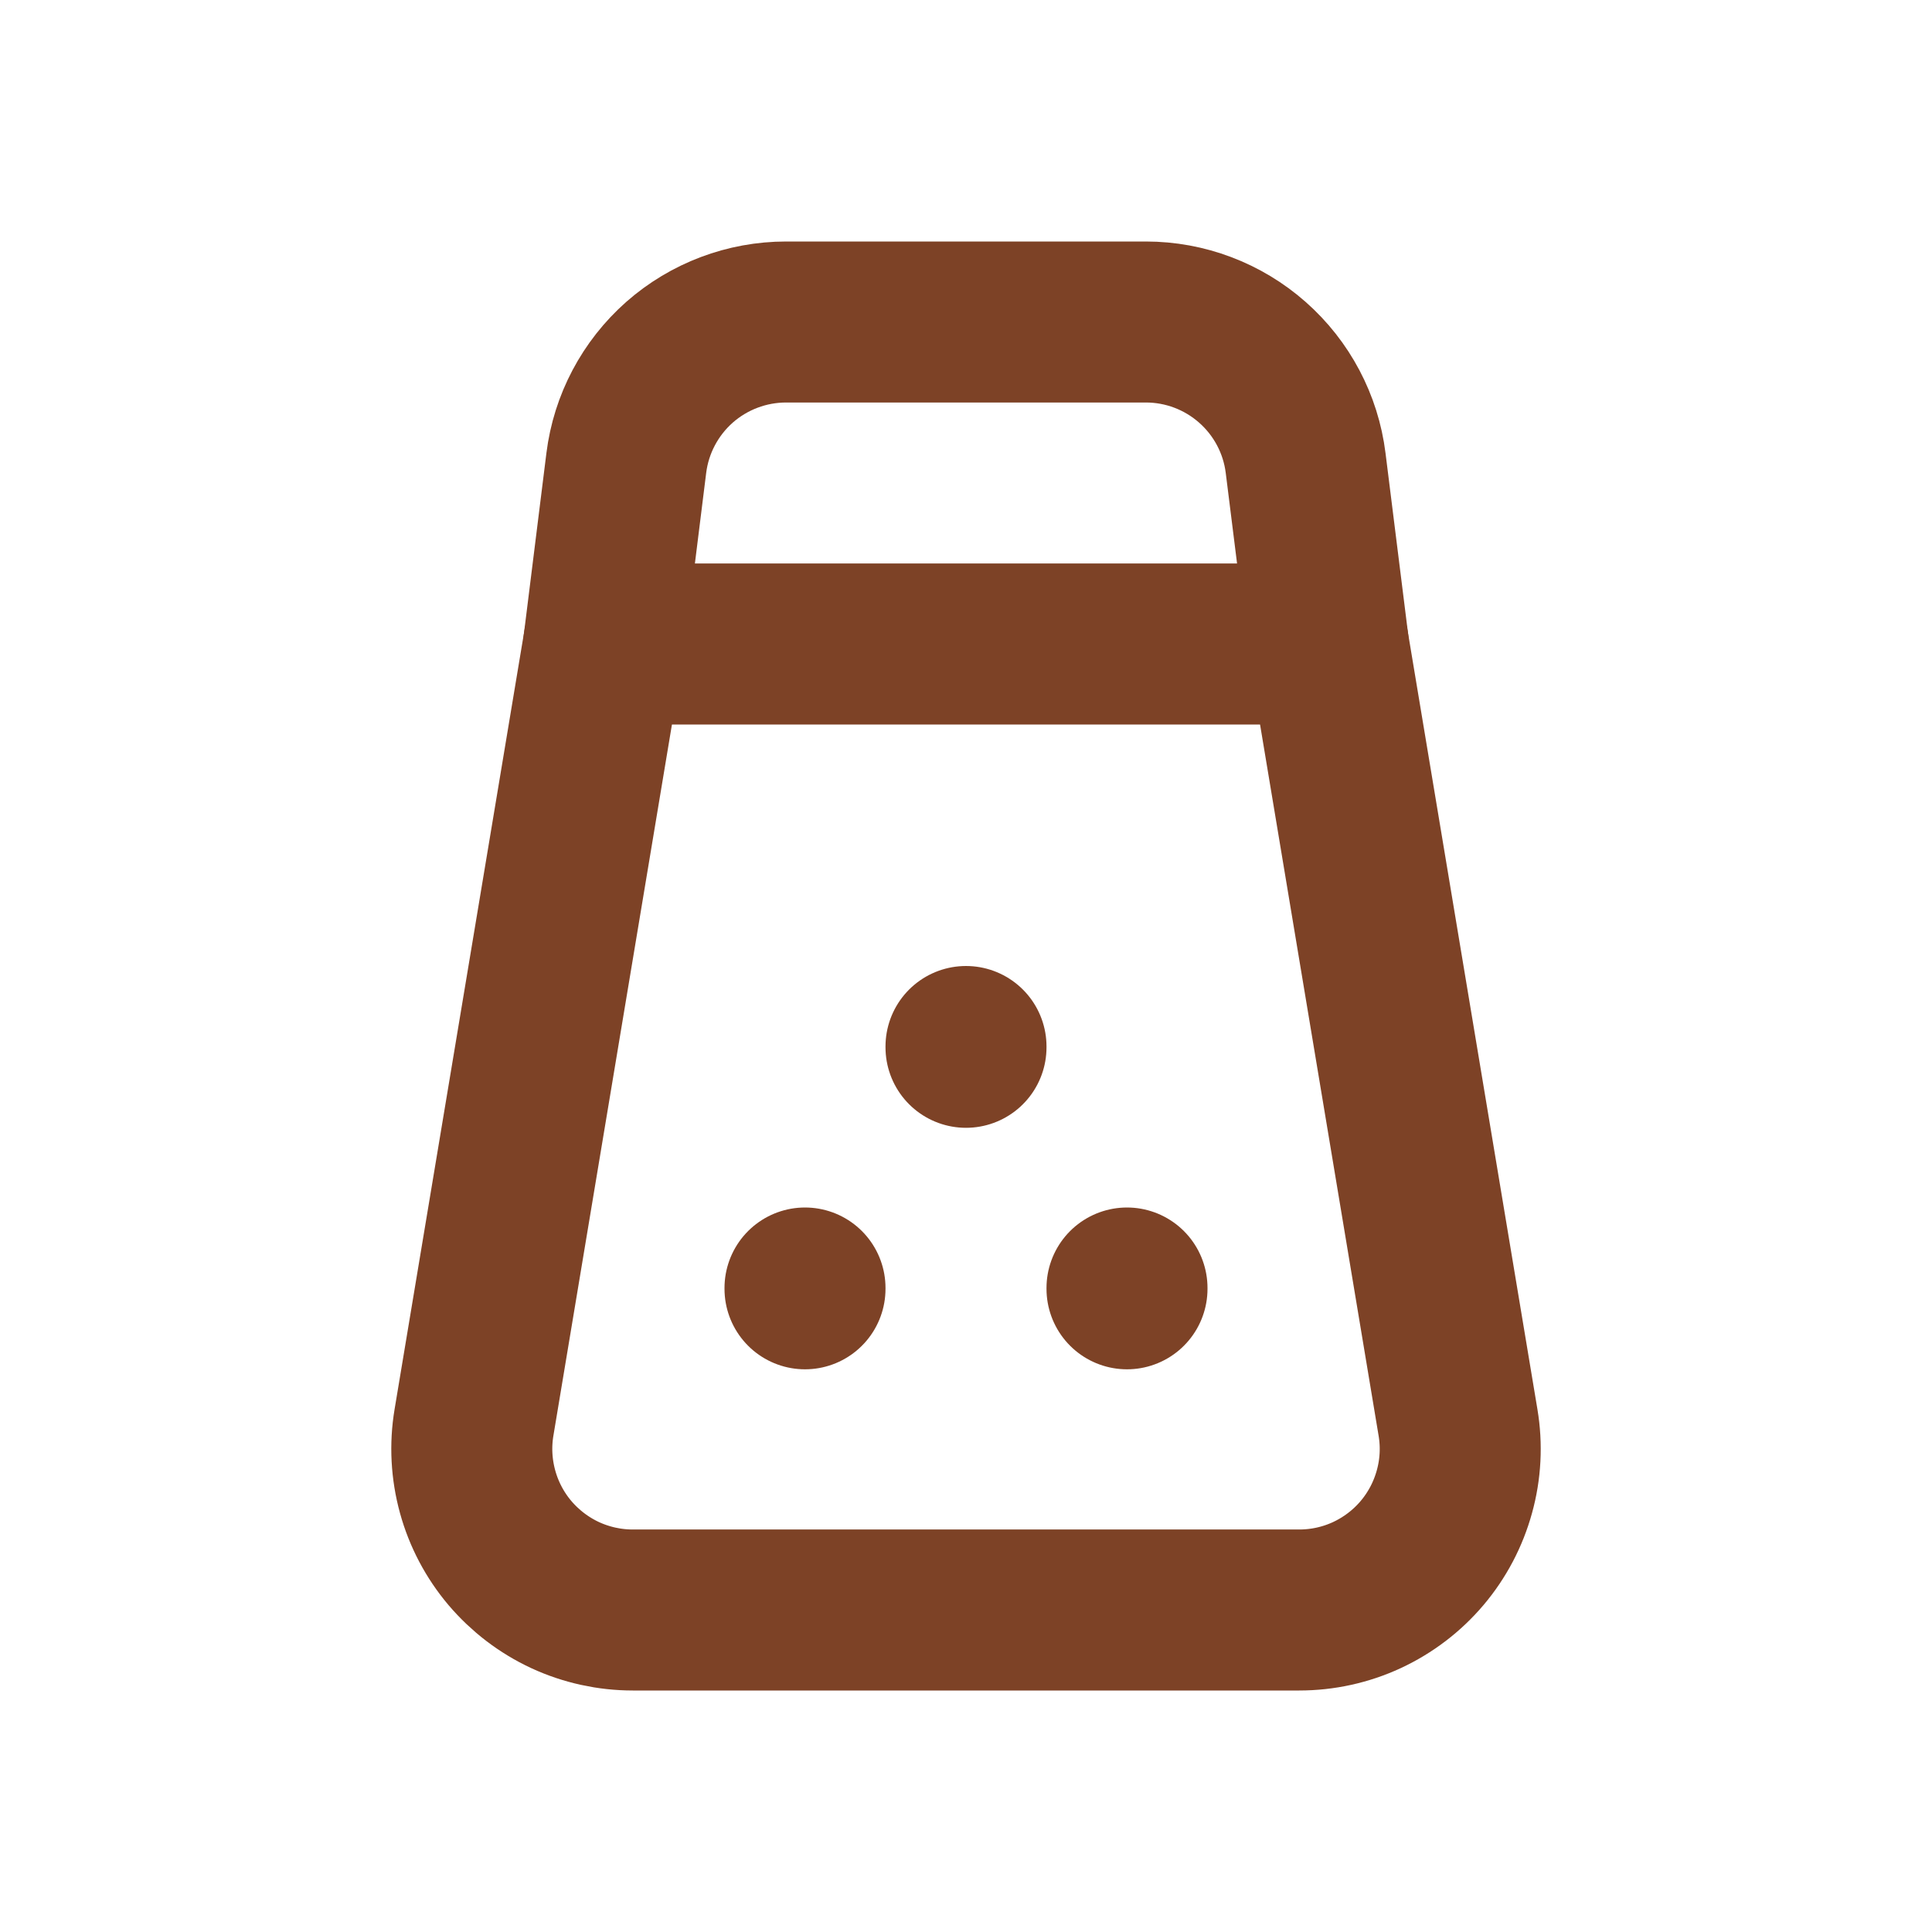 <svg width="24" height="24" viewBox="0 0 24 24" fill="none" xmlns="http://www.w3.org/2000/svg">
<path d="M12 13V13.01M10 16V16.01M14 16V16.01M7.5 8H16.5L16.219 5.752C16.159 5.268 15.923 4.823 15.558 4.501C15.192 4.178 14.722 4 14.234 4H9.766C9.278 4 8.807 4.178 8.441 4.5C8.076 4.823 7.84 5.268 7.78 5.752L7.5 8Z" stroke="#7D4226" stroke-width="2" stroke-linecap="round" stroke-linejoin="round"/>
<path d="M7.5 8L5.888 17.671C5.84 17.957 5.856 18.251 5.933 18.531C6.01 18.811 6.147 19.071 6.335 19.293C6.523 19.514 6.756 19.692 7.02 19.815C7.284 19.937 7.571 20 7.861 20H16.139C16.43 20 16.717 19.937 16.98 19.815C17.244 19.692 17.478 19.514 17.665 19.293C17.853 19.071 17.99 18.811 18.067 18.531C18.145 18.251 18.16 17.957 18.112 17.671L16.5 8" stroke="#7D4226" stroke-width="2" stroke-linecap="round" stroke-linejoin="round"/>
</svg>
